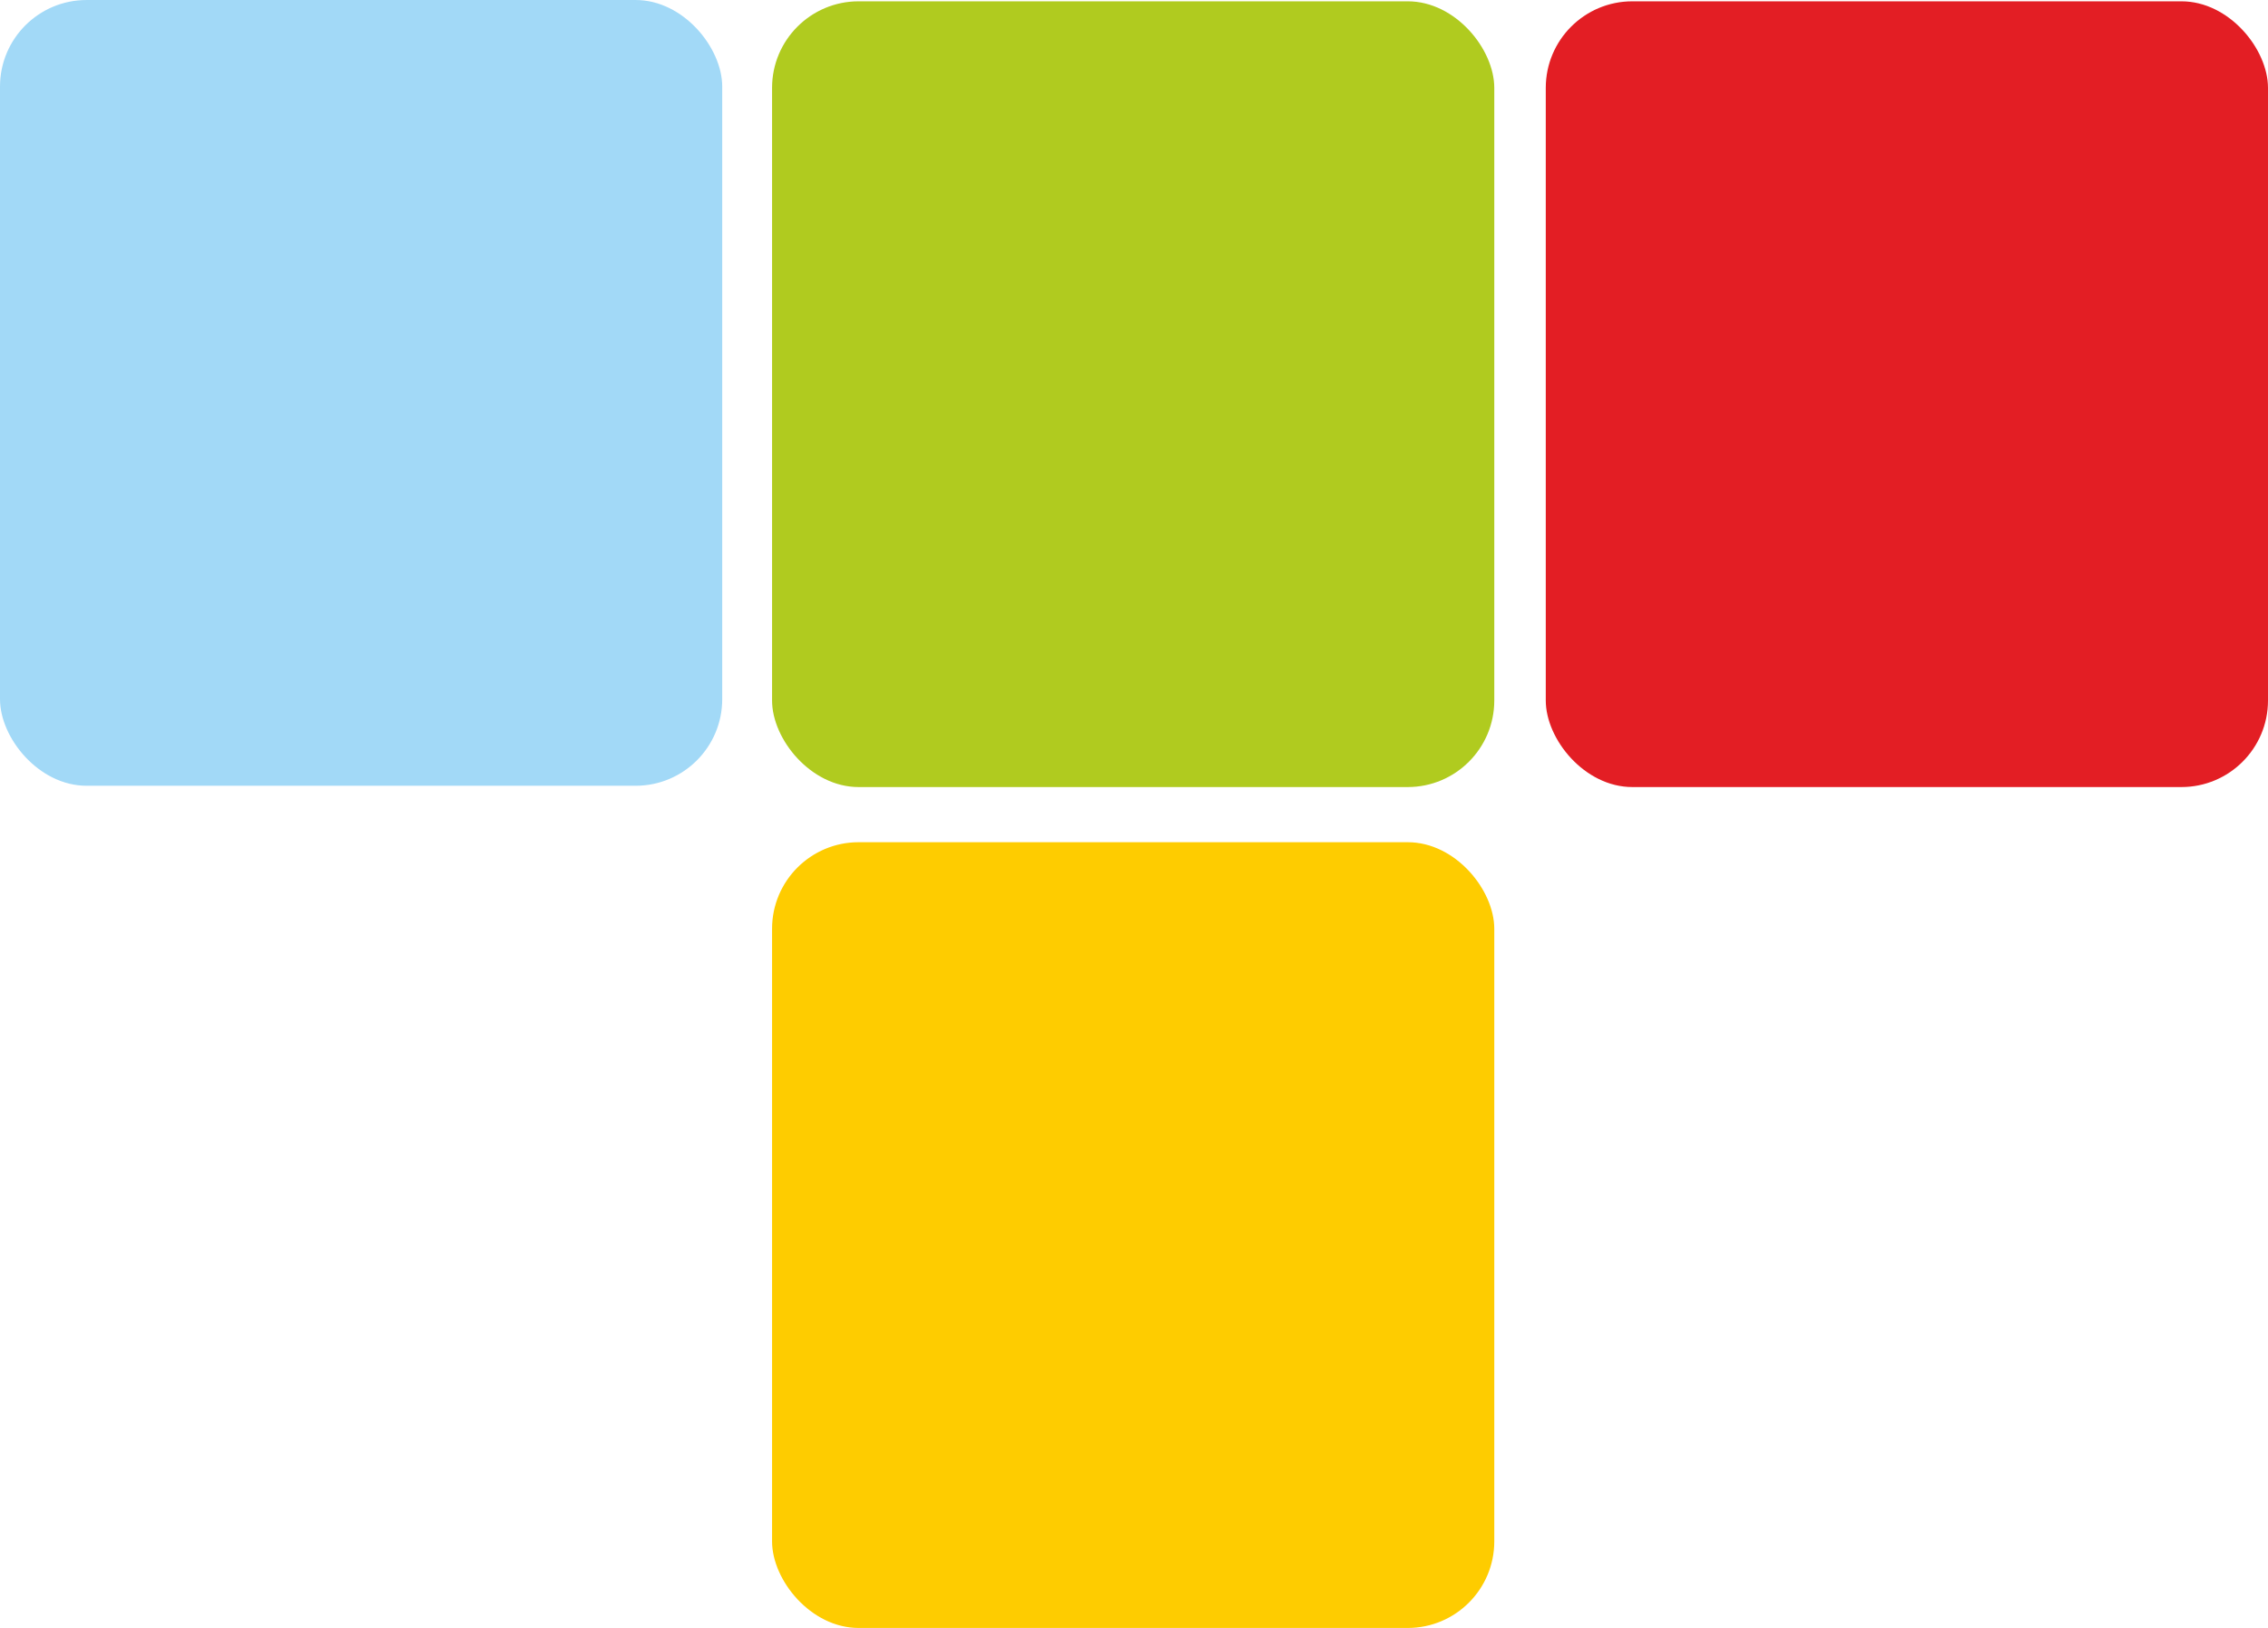 <?xml version="1.0" encoding="UTF-8"?>
<!DOCTYPE svg PUBLIC "-//W3C//DTD SVG 1.1//EN" "http://www.w3.org/Graphics/SVG/1.1/DTD/svg11.dtd">
<!-- Creator: CorelDRAW 2020 (64-Bit) -->
<svg xmlns="http://www.w3.org/2000/svg" xml:space="preserve" width="86.57mm" height="62.156mm" version="1.1" style="shape-rendering:geometricPrecision; text-rendering:geometricPrecision; image-rendering:optimizeQuality; fill-rule:evenodd; clip-rule:evenodd"
viewBox="0 0 8649.09 6209.85"
 xmlns:xlink="http://www.w3.org/1999/xlink"
 xmlns:xodm="http://www.corel.com/coreldraw/odm/2003">
 <defs>
  <style type="text/css">
   <![CDATA[
    .fil1 {fill:#FECC00}
    .fil3 {fill:#E31E24}
    .fil2 {fill:#A2D9F7}
    .fil0 {fill:#B0CB1F}
   ]]>
  </style>
 </defs>
 <g id="Слой_x0020_1">
  <rect class="fil0" x="2944.28" y="4.96" width="2754.23" height="2997.25" rx="330.18" ry="330.18"/>
  <rect class="fil1" x="2944.28" y="3212.6" width="2754.23" height="2997.25" rx="330.18" ry="330.18"/>
  <rect class="fil2" x="0" y="0" width="2754.23" height="2997.25" rx="330.18" ry="330.18"/>
  <rect class="fil3" x="5894.86" y="4.96" width="2754.23" height="2997.25" rx="330.18" ry="330.18"/>
 </g>
</svg>
